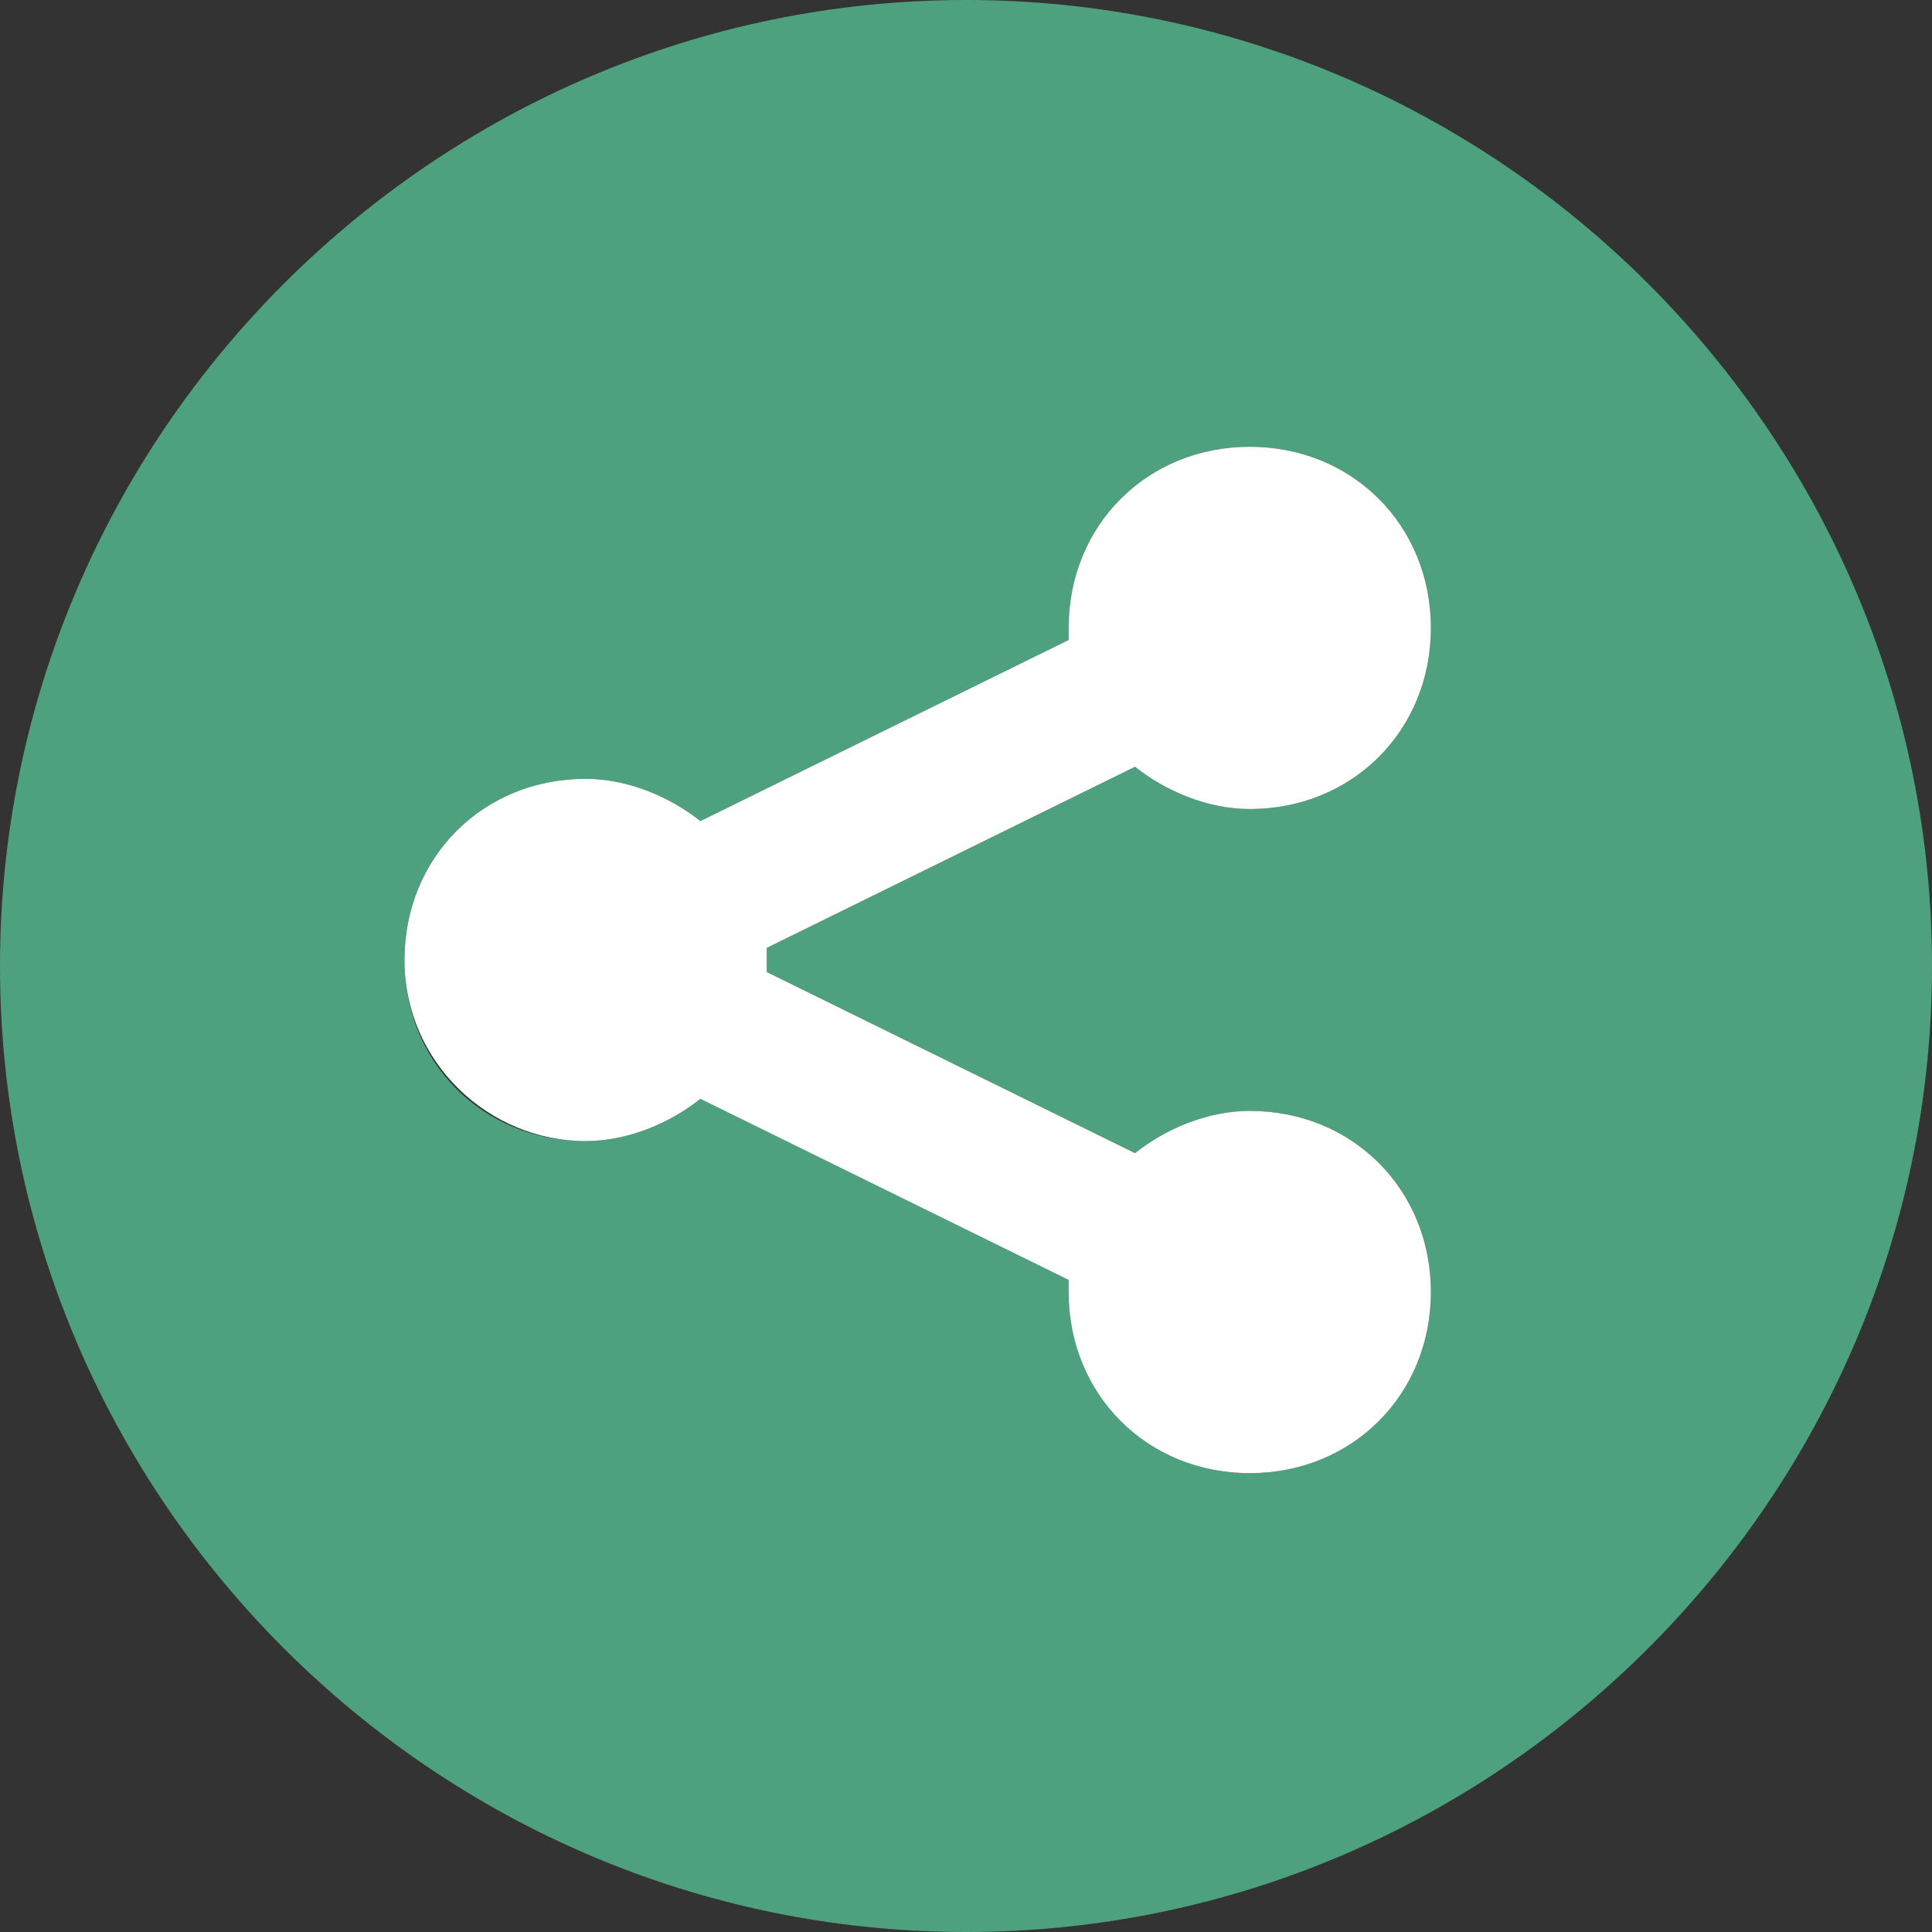 <?xml version="1.0" encoding="UTF-8"?>
<!DOCTYPE svg PUBLIC "-//W3C//DTD SVG 1.1//EN" "http://www.w3.org/Graphics/SVG/1.1/DTD/svg11.dtd">
<svg version="1.1" id="Layer_1" xmlns="http://www.w3.org/2000/svg" xmlns:xlink="http://www.w3.org/1999/xlink" x="0px" y="0px" width="32px" height="32px" viewBox="0 0 32 32" enable-background="new 0 0 32 32" xml:space="preserve">
  <rect x="0" y="0" width="32" height="32" fill="#333333" stroke="none"/>
  <g id="icon">
    <path d="M16,0C7.2,0,0,7.2,0,16s7.2,16,16,16s16,-7.2,16,-16S24.8,0,16,0zM12.7,15.9c0,0.1,0,0.1,0,0.2l6.1,3c0.5,-0.4,1.2,-0.7,1.9,-0.7c1.7,0,3,1.3,3,3s-1.3,3,-3,3s-3,-1.3,-3,-3c0,-0.1,0,-0.1,0,-0.2l-6.1,-3c-0.5,0.4,-1.2,0.7,-1.9,0.7c-1.7,0,-3,-1.3,-3,-3s1.3,-3,3,-3c0.7,0,1.4,0.3,1.9,0.7l6.1,-3c0,-0.1,0,-0.1,0,-0.2c0,-1.7,1.3,-3,3,-3s3,1.3,3,3s-1.3,3,-3,3c-0.7,0,-1.4,-0.3,-1.9,-0.7l-6.1,3C12.7,15.8,12.7,15.8,12.7,15.9z" fill="#4EA17E"/>
    <path d="M9.7,18.9c0.7,0,1.4,-0.3,1.9,-0.7l6.1,3c0,0.1,0,0.1,0,0.2c0,1.7,1.3,3,3,3s3,-1.3,3,-3s-1.3,-3,-3,-3c-0.7,0,-1.4,0.3,-1.9,0.7l-6.1,-3c0,-0.1,0,-0.1,0,-0.2s0,-0.1,0,-0.2l6.1,-3c0.5,0.4,1.2,0.7,1.9,0.7c1.7,0,3,-1.3,3,-3s-1.3,-3,-3,-3s-3,1.3,-3,3c0,0.1,0,0.1,0,0.2l-6.1,3c-0.5,-0.4,-1.2,-0.7,-1.9,-0.7c-1.7,0,-3,1.3,-3,3S8.1,18.9,9.7,18.9z" fill="#FFFFFF"/>
  </g>
</svg>

